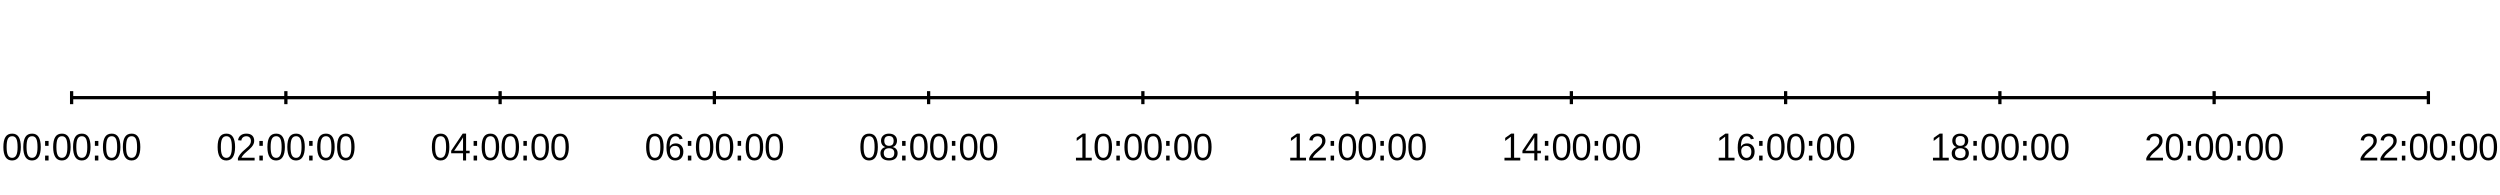 <?xml version="1.0" encoding="UTF-8" ?>
<!-- Generated by clip v0.8.0 (clip-lang.org) -->
<svg xmlns="http://www.w3.org/2000/svg" width="1024" height="80">
  <rect width="1024" height="80" fill="#ffffff" fill-opacity="1"/>
  <path d="M29.333 40 L994.667 40" fill="none" stroke="#000000" stroke-width="1.333"/>
  <path d="M29.333 42.667 L29.333 37.333" fill="none" stroke="#000000" stroke-width="1.333"/>
  <path d="M117.091 42.667 L117.091 37.333" fill="none" stroke="#000000" stroke-width="1.333"/>
  <path d="M204.848 42.667 L204.848 37.333" fill="none" stroke="#000000" stroke-width="1.333"/>
  <path d="M292.606 42.667 L292.606 37.333" fill="none" stroke="#000000" stroke-width="1.333"/>
  <path d="M380.364 42.667 L380.364 37.333" fill="none" stroke="#000000" stroke-width="1.333"/>
  <path d="M468.121 42.667 L468.121 37.333" fill="none" stroke="#000000" stroke-width="1.333"/>
  <path d="M555.879 42.667 L555.879 37.333" fill="none" stroke="#000000" stroke-width="1.333"/>
  <path d="M643.636 42.667 L643.636 37.333" fill="none" stroke="#000000" stroke-width="1.333"/>
  <path d="M731.394 42.667 L731.394 37.333" fill="none" stroke="#000000" stroke-width="1.333"/>
  <path d="M819.152 42.667 L819.152 37.333" fill="none" stroke="#000000" stroke-width="1.333"/>
  <path d="M906.909 42.667 L906.909 37.333" fill="none" stroke="#000000" stroke-width="1.333"/>
  <path d="M994.667 42.667 L994.667 37.333" fill="none" stroke="#000000" stroke-width="1.333"/>
  <path d="M8.536 60.233 Q8.536 62.905 7.630 64.319 Q6.724 65.733 4.943 65.733 Q3.161 65.733 2.271 64.327 Q1.380 62.921 1.380 60.233 Q1.380 57.483 2.247 56.108 Q3.115 54.733 4.990 54.733 Q6.802 54.733 7.669 56.124 Q8.536 57.515 8.536 60.233 Z M7.208 60.233 Q7.208 57.890 6.693 56.843 Q6.177 55.796 4.990 55.796 Q3.771 55.796 3.240 56.827 Q2.708 57.858 2.708 60.233 Q2.708 62.530 3.247 63.593 Q3.786 64.655 4.958 64.655 Q6.130 64.655 6.669 63.569 Q7.208 62.483 7.208 60.233 Z"/>
  <path d="M16.693 60.233 Q16.693 62.905 15.786 64.319 Q14.880 65.733 13.099 65.733 Q11.318 65.733 10.427 64.327 Q9.536 62.921 9.536 60.233 Q9.536 57.483 10.404 56.108 Q11.271 54.733 13.146 54.733 Q14.958 54.733 15.826 56.124 Q16.693 57.515 16.693 60.233 Z M15.365 60.233 Q15.365 57.890 14.849 56.843 Q14.333 55.796 13.146 55.796 Q11.927 55.796 11.396 56.827 Q10.865 57.858 10.865 60.233 Q10.865 62.530 11.404 63.593 Q11.943 64.655 13.115 64.655 Q14.286 64.655 14.826 63.569 Q15.365 62.483 15.365 60.233 Z"/>
  <path d="M18.474 59.733 L18.474 57.733 L19.896 57.733 L19.896 59.733 L18.474 59.733 Z M18.474 65.733 L18.474 63.733 L19.896 63.733 L19.896 65.733 L18.474 65.733 Z"/>
  <path d="M28.927 60.233 Q28.927 62.905 28.021 64.319 Q27.115 65.733 25.333 65.733 Q23.552 65.733 22.661 64.327 Q21.771 62.921 21.771 60.233 Q21.771 57.483 22.638 56.108 Q23.505 54.733 25.380 54.733 Q27.193 54.733 28.060 56.124 Q28.927 57.515 28.927 60.233 Z M27.599 60.233 Q27.599 57.890 27.083 56.843 Q26.568 55.796 25.380 55.796 Q24.161 55.796 23.630 56.827 Q23.099 57.858 23.099 60.233 Q23.099 62.530 23.638 63.593 Q24.177 64.655 25.349 64.655 Q26.521 64.655 27.060 63.569 Q27.599 62.483 27.599 60.233 Z"/>
  <path d="M37.083 60.233 Q37.083 62.905 36.177 64.319 Q35.271 65.733 33.490 65.733 Q31.708 65.733 30.818 64.327 Q29.927 62.921 29.927 60.233 Q29.927 57.483 30.794 56.108 Q31.661 54.733 33.536 54.733 Q35.349 54.733 36.216 56.124 Q37.083 57.515 37.083 60.233 Z M35.755 60.233 Q35.755 57.890 35.240 56.843 Q34.724 55.796 33.536 55.796 Q32.318 55.796 31.786 56.827 Q31.255 57.858 31.255 60.233 Q31.255 62.530 31.794 63.593 Q32.333 64.655 33.505 64.655 Q34.677 64.655 35.216 63.569 Q35.755 62.483 35.755 60.233 Z"/>
  <path d="M38.865 59.733 L38.865 57.733 L40.286 57.733 L40.286 59.733 L38.865 59.733 Z M38.865 65.733 L38.865 63.733 L40.286 63.733 L40.286 65.733 L38.865 65.733 Z"/>
  <path d="M49.318 60.233 Q49.318 62.905 48.411 64.319 Q47.505 65.733 45.724 65.733 Q43.943 65.733 43.052 64.327 Q42.161 62.921 42.161 60.233 Q42.161 57.483 43.029 56.108 Q43.896 54.733 45.771 54.733 Q47.583 54.733 48.451 56.124 Q49.318 57.515 49.318 60.233 Z M47.990 60.233 Q47.990 57.890 47.474 56.843 Q46.958 55.796 45.771 55.796 Q44.552 55.796 44.021 56.827 Q43.490 57.858 43.490 60.233 Q43.490 62.530 44.029 63.593 Q44.568 64.655 45.740 64.655 Q46.911 64.655 47.451 63.569 Q47.990 62.483 47.990 60.233 Z"/>
  <path d="M57.474 60.233 Q57.474 62.905 56.568 64.319 Q55.661 65.733 53.880 65.733 Q52.099 65.733 51.208 64.327 Q50.318 62.921 50.318 60.233 Q50.318 57.483 51.185 56.108 Q52.052 54.733 53.927 54.733 Q55.740 54.733 56.607 56.124 Q57.474 57.515 57.474 60.233 Z M56.146 60.233 Q56.146 57.890 55.630 56.843 Q55.115 55.796 53.927 55.796 Q52.708 55.796 52.177 56.827 Q51.646 57.858 51.646 60.233 Q51.646 62.530 52.185 63.593 Q52.724 64.655 53.896 64.655 Q55.068 64.655 55.607 63.569 Q56.146 62.483 56.146 60.233 Z"/>
  <path d="M96.294 60.233 Q96.294 62.905 95.388 64.319 Q94.482 65.733 92.700 65.733 Q90.919 65.733 90.028 64.327 Q89.138 62.921 89.138 60.233 Q89.138 57.483 90.005 56.108 Q90.872 54.733 92.747 54.733 Q94.560 54.733 95.427 56.124 Q96.294 57.515 96.294 60.233 Z M94.966 60.233 Q94.966 57.890 94.450 56.843 Q93.935 55.796 92.747 55.796 Q91.528 55.796 90.997 56.827 Q90.466 57.858 90.466 60.233 Q90.466 62.530 91.005 63.593 Q91.544 64.655 92.716 64.655 Q93.888 64.655 94.427 63.569 Q94.966 62.483 94.966 60.233 Z"/>
  <path d="M97.450 65.733 L97.450 64.796 Q97.825 63.890 98.364 63.202 Q98.903 62.515 99.497 61.952 Q100.091 61.390 100.677 60.913 Q101.263 60.436 101.732 59.960 Q102.200 59.483 102.489 58.952 Q102.778 58.421 102.778 57.765 Q102.778 56.843 102.278 56.327 Q101.778 55.811 100.888 55.811 Q100.044 55.811 99.497 56.272 Q98.950 56.733 98.857 57.561 L97.513 57.436 Q97.653 56.202 98.560 55.468 Q99.466 54.733 100.888 54.733 Q102.450 54.733 103.286 55.507 Q104.122 56.280 104.122 57.718 Q104.122 58.358 103.849 58.983 Q103.575 59.608 103.036 60.233 Q102.497 60.858 100.966 62.171 Q100.122 62.905 99.622 63.483 Q99.122 64.061 98.903 64.608 L104.294 64.608 L104.294 65.733 L97.450 65.733 Z"/>
  <path d="M106.232 59.733 L106.232 57.733 L107.653 57.733 L107.653 59.733 L106.232 59.733 Z M106.232 65.733 L106.232 63.733 L107.653 63.733 L107.653 65.733 L106.232 65.733 Z"/>
  <path d="M116.685 60.233 Q116.685 62.905 115.778 64.319 Q114.872 65.733 113.091 65.733 Q111.310 65.733 110.419 64.327 Q109.528 62.921 109.528 60.233 Q109.528 57.483 110.396 56.108 Q111.263 54.733 113.138 54.733 Q114.950 54.733 115.817 56.124 Q116.685 57.515 116.685 60.233 Z M115.357 60.233 Q115.357 57.890 114.841 56.843 Q114.325 55.796 113.138 55.796 Q111.919 55.796 111.388 56.827 Q110.857 57.858 110.857 60.233 Q110.857 62.530 111.396 63.593 Q111.935 64.655 113.107 64.655 Q114.278 64.655 114.817 63.569 Q115.357 62.483 115.357 60.233 Z"/>
  <path d="M124.841 60.233 Q124.841 62.905 123.935 64.319 Q123.028 65.733 121.247 65.733 Q119.466 65.733 118.575 64.327 Q117.685 62.921 117.685 60.233 Q117.685 57.483 118.552 56.108 Q119.419 54.733 121.294 54.733 Q123.107 54.733 123.974 56.124 Q124.841 57.515 124.841 60.233 Z M123.513 60.233 Q123.513 57.890 122.997 56.843 Q122.482 55.796 121.294 55.796 Q120.075 55.796 119.544 56.827 Q119.013 57.858 119.013 60.233 Q119.013 62.530 119.552 63.593 Q120.091 64.655 121.263 64.655 Q122.435 64.655 122.974 63.569 Q123.513 62.483 123.513 60.233 Z"/>
  <path d="M126.622 59.733 L126.622 57.733 L128.044 57.733 L128.044 59.733 L126.622 59.733 Z M126.622 65.733 L126.622 63.733 L128.044 63.733 L128.044 65.733 L126.622 65.733 Z"/>
  <path d="M137.075 60.233 Q137.075 62.905 136.169 64.319 Q135.263 65.733 133.482 65.733 Q131.700 65.733 130.810 64.327 Q129.919 62.921 129.919 60.233 Q129.919 57.483 130.786 56.108 Q131.653 54.733 133.528 54.733 Q135.341 54.733 136.208 56.124 Q137.075 57.515 137.075 60.233 Z M135.747 60.233 Q135.747 57.890 135.232 56.843 Q134.716 55.796 133.528 55.796 Q132.310 55.796 131.778 56.827 Q131.247 57.858 131.247 60.233 Q131.247 62.530 131.786 63.593 Q132.325 64.655 133.497 64.655 Q134.669 64.655 135.208 63.569 Q135.747 62.483 135.747 60.233 Z"/>
  <path d="M145.232 60.233 Q145.232 62.905 144.325 64.319 Q143.419 65.733 141.638 65.733 Q139.857 65.733 138.966 64.327 Q138.075 62.921 138.075 60.233 Q138.075 57.483 138.942 56.108 Q139.810 54.733 141.685 54.733 Q143.497 54.733 144.364 56.124 Q145.232 57.515 145.232 60.233 Z M143.903 60.233 Q143.903 57.890 143.388 56.843 Q142.872 55.796 141.685 55.796 Q140.466 55.796 139.935 56.827 Q139.403 57.858 139.403 60.233 Q139.403 62.530 139.942 63.593 Q140.482 64.655 141.653 64.655 Q142.825 64.655 143.364 63.569 Q143.903 62.483 143.903 60.233 Z"/>
  <path d="M184.052 60.233 Q184.052 62.905 183.145 64.319 Q182.239 65.733 180.458 65.733 Q178.677 65.733 177.786 64.327 Q176.895 62.921 176.895 60.233 Q176.895 57.483 177.763 56.108 Q178.630 54.733 180.505 54.733 Q182.317 54.733 183.184 56.124 Q184.052 57.515 184.052 60.233 Z M182.723 60.233 Q182.723 57.890 182.208 56.843 Q181.692 55.796 180.505 55.796 Q179.286 55.796 178.755 56.827 Q178.223 57.858 178.223 60.233 Q178.223 62.530 178.763 63.593 Q179.302 64.655 180.473 64.655 Q181.645 64.655 182.184 63.569 Q182.723 62.483 182.723 60.233 Z"/>
  <path d="M190.911 62.780 L190.911 65.733 L189.661 65.733 L189.661 62.780 L184.802 62.780 L184.802 61.749 L189.520 54.733 L190.911 54.733 L190.911 61.733 L192.364 61.733 L192.364 62.780 L190.911 62.780 Z M189.661 56.218 Q189.645 56.265 189.458 56.608 Q189.270 56.952 189.177 57.093 L186.536 61.030 L186.130 61.593 L186.020 61.733 L189.661 61.733 L189.661 56.218 Z"/>
  <path d="M193.989 59.733 L193.989 57.733 L195.411 57.733 L195.411 59.733 L193.989 59.733 Z M193.989 65.733 L193.989 63.733 L195.411 63.733 L195.411 65.733 L193.989 65.733 Z"/>
  <path d="M204.442 60.233 Q204.442 62.905 203.536 64.319 Q202.630 65.733 200.848 65.733 Q199.067 65.733 198.177 64.327 Q197.286 62.921 197.286 60.233 Q197.286 57.483 198.153 56.108 Q199.020 54.733 200.895 54.733 Q202.708 54.733 203.575 56.124 Q204.442 57.515 204.442 60.233 Z M203.114 60.233 Q203.114 57.890 202.598 56.843 Q202.083 55.796 200.895 55.796 Q199.677 55.796 199.145 56.827 Q198.614 57.858 198.614 60.233 Q198.614 62.530 199.153 63.593 Q199.692 64.655 200.864 64.655 Q202.036 64.655 202.575 63.569 Q203.114 62.483 203.114 60.233 Z"/>
  <path d="M212.598 60.233 Q212.598 62.905 211.692 64.319 Q210.786 65.733 209.005 65.733 Q207.223 65.733 206.333 64.327 Q205.442 62.921 205.442 60.233 Q205.442 57.483 206.309 56.108 Q207.177 54.733 209.052 54.733 Q210.864 54.733 211.731 56.124 Q212.598 57.515 212.598 60.233 Z M211.270 60.233 Q211.270 57.890 210.755 56.843 Q210.239 55.796 209.052 55.796 Q207.833 55.796 207.302 56.827 Q206.770 57.858 206.770 60.233 Q206.770 62.530 207.309 63.593 Q207.848 64.655 209.020 64.655 Q210.192 64.655 210.731 63.569 Q211.270 62.483 211.270 60.233 Z"/>
  <path d="M214.380 59.733 L214.380 57.733 L215.802 57.733 L215.802 59.733 L214.380 59.733 Z M214.380 65.733 L214.380 63.733 L215.802 63.733 L215.802 65.733 L214.380 65.733 Z"/>
  <path d="M224.833 60.233 Q224.833 62.905 223.927 64.319 Q223.020 65.733 221.239 65.733 Q219.458 65.733 218.567 64.327 Q217.677 62.921 217.677 60.233 Q217.677 57.483 218.544 56.108 Q219.411 54.733 221.286 54.733 Q223.098 54.733 223.966 56.124 Q224.833 57.515 224.833 60.233 Z M223.505 60.233 Q223.505 57.890 222.989 56.843 Q222.473 55.796 221.286 55.796 Q220.067 55.796 219.536 56.827 Q219.005 57.858 219.005 60.233 Q219.005 62.530 219.544 63.593 Q220.083 64.655 221.255 64.655 Q222.427 64.655 222.966 63.569 Q223.505 62.483 223.505 60.233 Z"/>
  <path d="M232.989 60.233 Q232.989 62.905 232.083 64.319 Q231.177 65.733 229.395 65.733 Q227.614 65.733 226.723 64.327 Q225.833 62.921 225.833 60.233 Q225.833 57.483 226.700 56.108 Q227.567 54.733 229.442 54.733 Q231.255 54.733 232.122 56.124 Q232.989 57.515 232.989 60.233 Z M231.661 60.233 Q231.661 57.890 231.145 56.843 Q230.630 55.796 229.442 55.796 Q228.223 55.796 227.692 56.827 Q227.161 57.858 227.161 60.233 Q227.161 62.530 227.700 63.593 Q228.239 64.655 229.411 64.655 Q230.583 64.655 231.122 63.569 Q231.661 62.483 231.661 60.233 Z"/>
  <path d="M271.809 60.233 Q271.809 62.905 270.903 64.319 Q269.997 65.733 268.215 65.733 Q266.434 65.733 265.544 64.327 Q264.653 62.921 264.653 60.233 Q264.653 57.483 265.520 56.108 Q266.387 54.733 268.262 54.733 Q270.075 54.733 270.942 56.124 Q271.809 57.515 271.809 60.233 Z M270.481 60.233 Q270.481 57.890 269.965 56.843 Q269.450 55.796 268.262 55.796 Q267.044 55.796 266.512 56.827 Q265.981 57.858 265.981 60.233 Q265.981 62.530 266.520 63.593 Q267.059 64.655 268.231 64.655 Q269.403 64.655 269.942 63.569 Q270.481 62.483 270.481 60.233 Z"/>
  <path d="M279.903 62.124 Q279.903 63.796 279.020 64.765 Q278.137 65.733 276.575 65.733 Q274.825 65.733 273.903 64.390 Q272.981 63.046 272.981 60.483 Q272.981 57.702 273.942 56.218 Q274.903 54.733 276.669 54.733 Q278.997 54.733 279.606 56.827 L278.356 57.061 Q277.965 55.796 276.653 55.796 Q275.528 55.796 274.911 56.897 Q274.294 57.999 274.294 60.093 Q274.653 59.421 275.301 59.077 Q275.950 58.733 276.794 58.733 Q278.231 58.733 279.067 59.647 Q279.903 60.561 279.903 62.124 Z M278.559 62.171 Q278.559 61.015 278.012 60.382 Q277.465 59.749 276.481 59.749 Q275.559 59.749 274.989 60.311 Q274.419 60.874 274.419 61.843 Q274.419 63.093 275.012 63.882 Q275.606 64.671 276.528 64.671 Q277.481 64.671 278.020 64.007 Q278.559 63.343 278.559 62.171 Z"/>
  <path d="M281.747 59.733 L281.747 57.733 L283.169 57.733 L283.169 59.733 L281.747 59.733 Z M281.747 65.733 L281.747 63.733 L283.169 63.733 L283.169 65.733 L281.747 65.733 Z"/>
  <path d="M292.200 60.233 Q292.200 62.905 291.294 64.319 Q290.387 65.733 288.606 65.733 Q286.825 65.733 285.934 64.327 Q285.044 62.921 285.044 60.233 Q285.044 57.483 285.911 56.108 Q286.778 54.733 288.653 54.733 Q290.465 54.733 291.333 56.124 Q292.200 57.515 292.200 60.233 Z M290.872 60.233 Q290.872 57.890 290.356 56.843 Q289.840 55.796 288.653 55.796 Q287.434 55.796 286.903 56.827 Q286.372 57.858 286.372 60.233 Q286.372 62.530 286.911 63.593 Q287.450 64.655 288.622 64.655 Q289.794 64.655 290.333 63.569 Q290.872 62.483 290.872 60.233 Z"/>
  <path d="M300.356 60.233 Q300.356 62.905 299.450 64.319 Q298.544 65.733 296.762 65.733 Q294.981 65.733 294.090 64.327 Q293.200 62.921 293.200 60.233 Q293.200 57.483 294.067 56.108 Q294.934 54.733 296.809 54.733 Q298.622 54.733 299.489 56.124 Q300.356 57.515 300.356 60.233 Z M299.028 60.233 Q299.028 57.890 298.512 56.843 Q297.997 55.796 296.809 55.796 Q295.590 55.796 295.059 56.827 Q294.528 57.858 294.528 60.233 Q294.528 62.530 295.067 63.593 Q295.606 64.655 296.778 64.655 Q297.950 64.655 298.489 63.569 Q299.028 62.483 299.028 60.233 Z"/>
  <path d="M302.137 59.733 L302.137 57.733 L303.559 57.733 L303.559 59.733 L302.137 59.733 Z M302.137 65.733 L302.137 63.733 L303.559 63.733 L303.559 65.733 L302.137 65.733 Z"/>
  <path d="M312.590 60.233 Q312.590 62.905 311.684 64.319 Q310.778 65.733 308.997 65.733 Q307.215 65.733 306.325 64.327 Q305.434 62.921 305.434 60.233 Q305.434 57.483 306.301 56.108 Q307.169 54.733 309.044 54.733 Q310.856 54.733 311.723 56.124 Q312.590 57.515 312.590 60.233 Z M311.262 60.233 Q311.262 57.890 310.747 56.843 Q310.231 55.796 309.044 55.796 Q307.825 55.796 307.294 56.827 Q306.762 57.858 306.762 60.233 Q306.762 62.530 307.301 63.593 Q307.840 64.655 309.012 64.655 Q310.184 64.655 310.723 63.569 Q311.262 62.483 311.262 60.233 Z"/>
  <path d="M320.747 60.233 Q320.747 62.905 319.840 64.319 Q318.934 65.733 317.153 65.733 Q315.372 65.733 314.481 64.327 Q313.590 62.921 313.590 60.233 Q313.590 57.483 314.458 56.108 Q315.325 54.733 317.200 54.733 Q319.012 54.733 319.879 56.124 Q320.747 57.515 320.747 60.233 Z M319.419 60.233 Q319.419 57.890 318.903 56.843 Q318.387 55.796 317.200 55.796 Q315.981 55.796 315.450 56.827 Q314.919 57.858 314.919 60.233 Q314.919 62.530 315.458 63.593 Q315.997 64.655 317.169 64.655 Q318.340 64.655 318.879 63.569 Q319.419 62.483 319.419 60.233 Z"/>
  <path d="M359.567 60.233 Q359.567 62.905 358.661 64.319 Q357.754 65.733 355.973 65.733 Q354.192 65.733 353.301 64.327 Q352.411 62.921 352.411 60.233 Q352.411 57.483 353.278 56.108 Q354.145 54.733 356.020 54.733 Q357.832 54.733 358.700 56.124 Q359.567 57.515 359.567 60.233 Z M358.239 60.233 Q358.239 57.890 357.723 56.843 Q357.207 55.796 356.020 55.796 Q354.801 55.796 354.270 56.827 Q353.739 57.858 353.739 60.233 Q353.739 62.530 354.278 63.593 Q354.817 64.655 355.989 64.655 Q357.161 64.655 357.700 63.569 Q358.239 62.483 358.239 60.233 Z"/>
  <path d="M367.661 62.749 Q367.661 64.155 366.754 64.944 Q365.848 65.733 364.145 65.733 Q362.489 65.733 361.559 64.960 Q360.629 64.186 360.629 62.765 Q360.629 61.765 361.207 61.085 Q361.786 60.405 362.676 60.265 L362.676 60.233 Q361.832 60.015 361.348 59.296 Q360.864 58.577 360.864 57.608 Q360.864 56.327 361.746 55.530 Q362.629 54.733 364.114 54.733 Q365.645 54.733 366.528 55.515 Q367.411 56.296 367.411 57.624 Q367.411 58.593 366.918 59.311 Q366.426 60.030 365.582 60.218 L365.582 60.249 Q366.567 60.405 367.114 61.077 Q367.661 61.749 367.661 62.749 Z M366.036 57.686 Q366.036 55.718 364.114 55.718 Q363.176 55.718 362.692 56.210 Q362.207 56.702 362.207 57.686 Q362.207 58.686 362.707 59.210 Q363.207 59.733 364.129 59.733 Q365.067 59.733 365.551 59.249 Q366.036 58.765 366.036 57.686 Z M366.301 62.624 Q366.301 61.671 365.731 61.194 Q365.161 60.718 364.129 60.718 Q363.114 60.718 362.551 61.233 Q361.989 61.749 361.989 62.655 Q361.989 64.749 364.161 64.749 Q365.239 64.749 365.770 64.241 Q366.301 63.733 366.301 62.624 Z"/>
  <path d="M369.504 59.733 L369.504 57.733 L370.926 57.733 L370.926 59.733 L369.504 59.733 Z M369.504 65.733 L369.504 63.733 L370.926 63.733 L370.926 65.733 L369.504 65.733 Z"/>
  <path d="M379.957 60.233 Q379.957 62.905 379.051 64.319 Q378.145 65.733 376.364 65.733 Q374.582 65.733 373.692 64.327 Q372.801 62.921 372.801 60.233 Q372.801 57.483 373.668 56.108 Q374.536 54.733 376.411 54.733 Q378.223 54.733 379.090 56.124 Q379.957 57.515 379.957 60.233 Z M378.629 60.233 Q378.629 57.890 378.114 56.843 Q377.598 55.796 376.411 55.796 Q375.192 55.796 374.661 56.827 Q374.129 57.858 374.129 60.233 Q374.129 62.530 374.668 63.593 Q375.207 64.655 376.379 64.655 Q377.551 64.655 378.090 63.569 Q378.629 62.483 378.629 60.233 Z"/>
  <path d="M388.114 60.233 Q388.114 62.905 387.207 64.319 Q386.301 65.733 384.520 65.733 Q382.739 65.733 381.848 64.327 Q380.957 62.921 380.957 60.233 Q380.957 57.483 381.825 56.108 Q382.692 54.733 384.567 54.733 Q386.379 54.733 387.246 56.124 Q388.114 57.515 388.114 60.233 Z M386.786 60.233 Q386.786 57.890 386.270 56.843 Q385.754 55.796 384.567 55.796 Q383.348 55.796 382.817 56.827 Q382.286 57.858 382.286 60.233 Q382.286 62.530 382.825 63.593 Q383.364 64.655 384.536 64.655 Q385.707 64.655 386.246 63.569 Q386.786 62.483 386.786 60.233 Z"/>
  <path d="M389.895 59.733 L389.895 57.733 L391.317 57.733 L391.317 59.733 L389.895 59.733 Z M389.895 65.733 L389.895 63.733 L391.317 63.733 L391.317 65.733 L389.895 65.733 Z"/>
  <path d="M400.348 60.233 Q400.348 62.905 399.442 64.319 Q398.536 65.733 396.754 65.733 Q394.973 65.733 394.082 64.327 Q393.192 62.921 393.192 60.233 Q393.192 57.483 394.059 56.108 Q394.926 54.733 396.801 54.733 Q398.614 54.733 399.481 56.124 Q400.348 57.515 400.348 60.233 Z M399.020 60.233 Q399.020 57.890 398.504 56.843 Q397.989 55.796 396.801 55.796 Q395.582 55.796 395.051 56.827 Q394.520 57.858 394.520 60.233 Q394.520 62.530 395.059 63.593 Q395.598 64.655 396.770 64.655 Q397.942 64.655 398.481 63.569 Q399.020 62.483 399.020 60.233 Z"/>
  <path d="M408.504 60.233 Q408.504 62.905 407.598 64.319 Q406.692 65.733 404.911 65.733 Q403.129 65.733 402.239 64.327 Q401.348 62.921 401.348 60.233 Q401.348 57.483 402.215 56.108 Q403.082 54.733 404.957 54.733 Q406.770 54.733 407.637 56.124 Q408.504 57.515 408.504 60.233 Z M407.176 60.233 Q407.176 57.890 406.661 56.843 Q406.145 55.796 404.957 55.796 Q403.739 55.796 403.207 56.827 Q402.676 57.858 402.676 60.233 Q402.676 62.530 403.215 63.593 Q403.754 64.655 404.926 64.655 Q406.098 64.655 406.637 63.569 Q407.176 62.483 407.176 60.233 Z"/>
  <path d="M440.715 65.733 L440.715 64.608 L443.340 64.608 L443.340 55.983 L441.012 57.733 L441.012 56.483 L443.449 54.733 L444.668 54.733 L444.668 64.608 L447.184 64.608 L447.184 65.733 L440.715 65.733 Z"/>
  <path d="M455.481 60.233 Q455.481 62.905 454.574 64.319 Q453.668 65.733 451.887 65.733 Q450.106 65.733 449.215 64.327 Q448.324 62.921 448.324 60.233 Q448.324 57.483 449.192 56.108 Q450.059 54.733 451.934 54.733 Q453.746 54.733 454.613 56.124 Q455.481 57.515 455.481 60.233 Z M454.152 60.233 Q454.152 57.890 453.637 56.843 Q453.121 55.796 451.934 55.796 Q450.715 55.796 450.184 56.827 Q449.652 57.858 449.652 60.233 Q449.652 62.530 450.192 63.593 Q450.731 64.655 451.902 64.655 Q453.074 64.655 453.613 63.569 Q454.152 62.483 454.152 60.233 Z"/>
  <path d="M457.262 59.733 L457.262 57.733 L458.684 57.733 L458.684 59.733 L457.262 59.733 Z M457.262 65.733 L457.262 63.733 L458.684 63.733 L458.684 65.733 L457.262 65.733 Z"/>
  <path d="M467.715 60.233 Q467.715 62.905 466.809 64.319 Q465.902 65.733 464.121 65.733 Q462.340 65.733 461.449 64.327 Q460.559 62.921 460.559 60.233 Q460.559 57.483 461.426 56.108 Q462.293 54.733 464.168 54.733 Q465.981 54.733 466.848 56.124 Q467.715 57.515 467.715 60.233 Z M466.387 60.233 Q466.387 57.890 465.871 56.843 Q465.356 55.796 464.168 55.796 Q462.949 55.796 462.418 56.827 Q461.887 57.858 461.887 60.233 Q461.887 62.530 462.426 63.593 Q462.965 64.655 464.137 64.655 Q465.309 64.655 465.848 63.569 Q466.387 62.483 466.387 60.233 Z"/>
  <path d="M475.871 60.233 Q475.871 62.905 474.965 64.319 Q474.059 65.733 472.277 65.733 Q470.496 65.733 469.606 64.327 Q468.715 62.921 468.715 60.233 Q468.715 57.483 469.582 56.108 Q470.449 54.733 472.324 54.733 Q474.137 54.733 475.004 56.124 Q475.871 57.515 475.871 60.233 Z M474.543 60.233 Q474.543 57.890 474.027 56.843 Q473.512 55.796 472.324 55.796 Q471.106 55.796 470.574 56.827 Q470.043 57.858 470.043 60.233 Q470.043 62.530 470.582 63.593 Q471.121 64.655 472.293 64.655 Q473.465 64.655 474.004 63.569 Q474.543 62.483 474.543 60.233 Z"/>
  <path d="M477.652 59.733 L477.652 57.733 L479.074 57.733 L479.074 59.733 L477.652 59.733 Z M477.652 65.733 L477.652 63.733 L479.074 63.733 L479.074 65.733 L477.652 65.733 Z"/>
  <path d="M488.106 60.233 Q488.106 62.905 487.199 64.319 Q486.293 65.733 484.512 65.733 Q482.731 65.733 481.840 64.327 Q480.949 62.921 480.949 60.233 Q480.949 57.483 481.817 56.108 Q482.684 54.733 484.559 54.733 Q486.371 54.733 487.238 56.124 Q488.106 57.515 488.106 60.233 Z M486.777 60.233 Q486.777 57.890 486.262 56.843 Q485.746 55.796 484.559 55.796 Q483.340 55.796 482.809 56.827 Q482.277 57.858 482.277 60.233 Q482.277 62.530 482.817 63.593 Q483.356 64.655 484.527 64.655 Q485.699 64.655 486.238 63.569 Q486.777 62.483 486.777 60.233 Z"/>
  <path d="M496.262 60.233 Q496.262 62.905 495.356 64.319 Q494.449 65.733 492.668 65.733 Q490.887 65.733 489.996 64.327 Q489.106 62.921 489.106 60.233 Q489.106 57.483 489.973 56.108 Q490.840 54.733 492.715 54.733 Q494.527 54.733 495.395 56.124 Q496.262 57.515 496.262 60.233 Z M494.934 60.233 Q494.934 57.890 494.418 56.843 Q493.902 55.796 492.715 55.796 Q491.496 55.796 490.965 56.827 Q490.434 57.858 490.434 60.233 Q490.434 62.530 490.973 63.593 Q491.512 64.655 492.684 64.655 Q493.856 64.655 494.395 63.569 Q494.934 62.483 494.934 60.233 Z"/>
  <path d="M528.473 65.733 L528.473 64.608 L531.098 64.608 L531.098 55.983 L528.769 57.733 L528.769 56.483 L531.207 54.733 L532.426 54.733 L532.426 64.608 L534.941 64.608 L534.941 65.733 L528.473 65.733 Z"/>
  <path d="M536.238 65.733 L536.238 64.796 Q536.613 63.890 537.152 63.202 Q537.691 62.515 538.285 61.952 Q538.879 61.390 539.465 60.913 Q540.051 60.436 540.519 59.960 Q540.988 59.483 541.277 58.952 Q541.566 58.421 541.566 57.765 Q541.566 56.843 541.066 56.327 Q540.566 55.811 539.676 55.811 Q538.832 55.811 538.285 56.272 Q537.738 56.733 537.644 57.561 L536.301 57.436 Q536.441 56.202 537.348 55.468 Q538.254 54.733 539.676 54.733 Q541.238 54.733 542.074 55.507 Q542.910 56.280 542.910 57.718 Q542.910 58.358 542.637 58.983 Q542.363 59.608 541.824 60.233 Q541.285 60.858 539.754 62.171 Q538.910 62.905 538.410 63.483 Q537.910 64.061 537.691 64.608 L543.082 64.608 L543.082 65.733 L536.238 65.733 Z"/>
  <path d="M545.019 59.733 L545.019 57.733 L546.441 57.733 L546.441 59.733 L545.019 59.733 Z M545.019 65.733 L545.019 63.733 L546.441 63.733 L546.441 65.733 L545.019 65.733 Z"/>
  <path d="M555.473 60.233 Q555.473 62.905 554.566 64.319 Q553.660 65.733 551.879 65.733 Q550.098 65.733 549.207 64.327 Q548.316 62.921 548.316 60.233 Q548.316 57.483 549.183 56.108 Q550.051 54.733 551.926 54.733 Q553.738 54.733 554.605 56.124 Q555.473 57.515 555.473 60.233 Z M554.144 60.233 Q554.144 57.890 553.629 56.843 Q553.113 55.796 551.926 55.796 Q550.707 55.796 550.176 56.827 Q549.644 57.858 549.644 60.233 Q549.644 62.530 550.183 63.593 Q550.723 64.655 551.894 64.655 Q553.066 64.655 553.605 63.569 Q554.144 62.483 554.144 60.233 Z"/>
  <path d="M563.629 60.233 Q563.629 62.905 562.723 64.319 Q561.816 65.733 560.035 65.733 Q558.254 65.733 557.363 64.327 Q556.473 62.921 556.473 60.233 Q556.473 57.483 557.340 56.108 Q558.207 54.733 560.082 54.733 Q561.894 54.733 562.762 56.124 Q563.629 57.515 563.629 60.233 Z M562.301 60.233 Q562.301 57.890 561.785 56.843 Q561.269 55.796 560.082 55.796 Q558.863 55.796 558.332 56.827 Q557.801 57.858 557.801 60.233 Q557.801 62.530 558.340 63.593 Q558.879 64.655 560.051 64.655 Q561.223 64.655 561.762 63.569 Q562.301 62.483 562.301 60.233 Z"/>
  <path d="M565.410 59.733 L565.410 57.733 L566.832 57.733 L566.832 59.733 L565.410 59.733 Z M565.410 65.733 L565.410 63.733 L566.832 63.733 L566.832 65.733 L565.410 65.733 Z"/>
  <path d="M575.863 60.233 Q575.863 62.905 574.957 64.319 Q574.051 65.733 572.269 65.733 Q570.488 65.733 569.598 64.327 Q568.707 62.921 568.707 60.233 Q568.707 57.483 569.574 56.108 Q570.441 54.733 572.316 54.733 Q574.129 54.733 574.996 56.124 Q575.863 57.515 575.863 60.233 Z M574.535 60.233 Q574.535 57.890 574.019 56.843 Q573.504 55.796 572.316 55.796 Q571.098 55.796 570.566 56.827 Q570.035 57.858 570.035 60.233 Q570.035 62.530 570.574 63.593 Q571.113 64.655 572.285 64.655 Q573.457 64.655 573.996 63.569 Q574.535 62.483 574.535 60.233 Z"/>
  <path d="M584.019 60.233 Q584.019 62.905 583.113 64.319 Q582.207 65.733 580.426 65.733 Q578.644 65.733 577.754 64.327 Q576.863 62.921 576.863 60.233 Q576.863 57.483 577.730 56.108 Q578.598 54.733 580.473 54.733 Q582.285 54.733 583.152 56.124 Q584.019 57.515 584.019 60.233 Z M582.691 60.233 Q582.691 57.890 582.176 56.843 Q581.660 55.796 580.473 55.796 Q579.254 55.796 578.723 56.827 Q578.191 57.858 578.191 60.233 Q578.191 62.530 578.730 63.593 Q579.269 64.655 580.441 64.655 Q581.613 64.655 582.152 63.569 Q582.691 62.483 582.691 60.233 Z"/>
  <path d="M616.230 65.733 L616.230 64.608 L618.855 64.608 L618.855 55.983 L616.527 57.733 L616.527 56.483 L618.964 54.733 L620.183 54.733 L620.183 64.608 L622.699 64.608 L622.699 65.733 L616.230 65.733 Z"/>
  <path d="M629.699 62.780 L629.699 65.733 L628.449 65.733 L628.449 62.780 L623.589 62.780 L623.589 61.749 L628.308 54.733 L629.699 54.733 L629.699 61.733 L631.152 61.733 L631.152 62.780 L629.699 62.780 Z M628.449 56.218 Q628.433 56.265 628.246 56.608 Q628.058 56.952 627.964 57.093 L625.324 61.030 L624.918 61.593 L624.808 61.733 L628.449 61.733 L628.449 56.218 Z"/>
  <path d="M632.777 59.733 L632.777 57.733 L634.199 57.733 L634.199 59.733 L632.777 59.733 Z M632.777 65.733 L632.777 63.733 L634.199 63.733 L634.199 65.733 L632.777 65.733 Z"/>
  <path d="M643.230 60.233 Q643.230 62.905 642.324 64.319 Q641.418 65.733 639.636 65.733 Q637.855 65.733 636.964 64.327 Q636.074 62.921 636.074 60.233 Q636.074 57.483 636.941 56.108 Q637.808 54.733 639.683 54.733 Q641.496 54.733 642.363 56.124 Q643.230 57.515 643.230 60.233 Z M641.902 60.233 Q641.902 57.890 641.386 56.843 Q640.871 55.796 639.683 55.796 Q638.464 55.796 637.933 56.827 Q637.402 57.858 637.402 60.233 Q637.402 62.530 637.941 63.593 Q638.480 64.655 639.652 64.655 Q640.824 64.655 641.363 63.569 Q641.902 62.483 641.902 60.233 Z"/>
  <path d="M651.386 60.233 Q651.386 62.905 650.480 64.319 Q649.574 65.733 647.793 65.733 Q646.011 65.733 645.121 64.327 Q644.230 62.921 644.230 60.233 Q644.230 57.483 645.097 56.108 Q645.964 54.733 647.839 54.733 Q649.652 54.733 650.519 56.124 Q651.386 57.515 651.386 60.233 Z M650.058 60.233 Q650.058 57.890 649.543 56.843 Q649.027 55.796 647.839 55.796 Q646.621 55.796 646.089 56.827 Q645.558 57.858 645.558 60.233 Q645.558 62.530 646.097 63.593 Q646.636 64.655 647.808 64.655 Q648.980 64.655 649.519 63.569 Q650.058 62.483 650.058 60.233 Z"/>
  <path d="M653.168 59.733 L653.168 57.733 L654.589 57.733 L654.589 59.733 L653.168 59.733 Z M653.168 65.733 L653.168 63.733 L654.589 63.733 L654.589 65.733 L653.168 65.733 Z"/>
  <path d="M663.621 60.233 Q663.621 62.905 662.714 64.319 Q661.808 65.733 660.027 65.733 Q658.246 65.733 657.355 64.327 Q656.464 62.921 656.464 60.233 Q656.464 57.483 657.332 56.108 Q658.199 54.733 660.074 54.733 Q661.886 54.733 662.754 56.124 Q663.621 57.515 663.621 60.233 Z M662.293 60.233 Q662.293 57.890 661.777 56.843 Q661.261 55.796 660.074 55.796 Q658.855 55.796 658.324 56.827 Q657.793 57.858 657.793 60.233 Q657.793 62.530 658.332 63.593 Q658.871 64.655 660.043 64.655 Q661.214 64.655 661.754 63.569 Q662.293 62.483 662.293 60.233 Z"/>
  <path d="M671.777 60.233 Q671.777 62.905 670.871 64.319 Q669.964 65.733 668.183 65.733 Q666.402 65.733 665.511 64.327 Q664.621 62.921 664.621 60.233 Q664.621 57.483 665.488 56.108 Q666.355 54.733 668.230 54.733 Q670.043 54.733 670.910 56.124 Q671.777 57.515 671.777 60.233 Z M670.449 60.233 Q670.449 57.890 669.933 56.843 Q669.418 55.796 668.230 55.796 Q667.011 55.796 666.480 56.827 Q665.949 57.858 665.949 60.233 Q665.949 62.530 666.488 63.593 Q667.027 64.655 668.199 64.655 Q669.371 64.655 669.910 63.569 Q670.449 62.483 670.449 60.233 Z"/>
  <path d="M703.988 65.733 L703.988 64.608 L706.613 64.608 L706.613 55.983 L704.285 57.733 L704.285 56.483 L706.722 54.733 L707.941 54.733 L707.941 64.608 L710.456 64.608 L710.456 65.733 L703.988 65.733 Z"/>
  <path d="M718.691 62.124 Q718.691 63.796 717.808 64.765 Q716.925 65.733 715.363 65.733 Q713.613 65.733 712.691 64.390 Q711.769 63.046 711.769 60.483 Q711.769 57.702 712.730 56.218 Q713.691 54.733 715.456 54.733 Q717.785 54.733 718.394 56.827 L717.144 57.061 Q716.753 55.796 715.441 55.796 Q714.316 55.796 713.699 56.897 Q713.081 57.999 713.081 60.093 Q713.441 59.421 714.089 59.077 Q714.738 58.733 715.581 58.733 Q717.019 58.733 717.855 59.647 Q718.691 60.561 718.691 62.124 Z M717.347 62.171 Q717.347 61.015 716.800 60.382 Q716.253 59.749 715.269 59.749 Q714.347 59.749 713.777 60.311 Q713.206 60.874 713.206 61.843 Q713.206 63.093 713.800 63.882 Q714.394 64.671 715.316 64.671 Q716.269 64.671 716.808 64.007 Q717.347 63.343 717.347 62.171 Z"/>
  <path d="M720.535 59.733 L720.535 57.733 L721.956 57.733 L721.956 59.733 L720.535 59.733 Z M720.535 65.733 L720.535 63.733 L721.956 63.733 L721.956 65.733 L720.535 65.733 Z"/>
  <path d="M730.988 60.233 Q730.988 62.905 730.081 64.319 Q729.175 65.733 727.394 65.733 Q725.613 65.733 724.722 64.327 Q723.831 62.921 723.831 60.233 Q723.831 57.483 724.699 56.108 Q725.566 54.733 727.441 54.733 Q729.253 54.733 730.121 56.124 Q730.988 57.515 730.988 60.233 Z M729.660 60.233 Q729.660 57.890 729.144 56.843 Q728.628 55.796 727.441 55.796 Q726.222 55.796 725.691 56.827 Q725.160 57.858 725.160 60.233 Q725.160 62.530 725.699 63.593 Q726.238 64.655 727.410 64.655 Q728.581 64.655 729.121 63.569 Q729.660 62.483 729.660 60.233 Z"/>
  <path d="M739.144 60.233 Q739.144 62.905 738.238 64.319 Q737.331 65.733 735.550 65.733 Q733.769 65.733 732.878 64.327 Q731.988 62.921 731.988 60.233 Q731.988 57.483 732.855 56.108 Q733.722 54.733 735.597 54.733 Q737.410 54.733 738.277 56.124 Q739.144 57.515 739.144 60.233 Z M737.816 60.233 Q737.816 57.890 737.300 56.843 Q736.785 55.796 735.597 55.796 Q734.378 55.796 733.847 56.827 Q733.316 57.858 733.316 60.233 Q733.316 62.530 733.855 63.593 Q734.394 64.655 735.566 64.655 Q736.738 64.655 737.277 63.569 Q737.816 62.483 737.816 60.233 Z"/>
  <path d="M740.925 59.733 L740.925 57.733 L742.347 57.733 L742.347 59.733 L740.925 59.733 Z M740.925 65.733 L740.925 63.733 L742.347 63.733 L742.347 65.733 L740.925 65.733 Z"/>
  <path d="M751.378 60.233 Q751.378 62.905 750.472 64.319 Q749.566 65.733 747.785 65.733 Q746.003 65.733 745.113 64.327 Q744.222 62.921 744.222 60.233 Q744.222 57.483 745.089 56.108 Q745.956 54.733 747.831 54.733 Q749.644 54.733 750.511 56.124 Q751.378 57.515 751.378 60.233 Z M750.050 60.233 Q750.050 57.890 749.535 56.843 Q749.019 55.796 747.831 55.796 Q746.613 55.796 746.081 56.827 Q745.550 57.858 745.550 60.233 Q745.550 62.530 746.089 63.593 Q746.628 64.655 747.800 64.655 Q748.972 64.655 749.511 63.569 Q750.050 62.483 750.050 60.233 Z"/>
  <path d="M759.535 60.233 Q759.535 62.905 758.628 64.319 Q757.722 65.733 755.941 65.733 Q754.160 65.733 753.269 64.327 Q752.378 62.921 752.378 60.233 Q752.378 57.483 753.246 56.108 Q754.113 54.733 755.988 54.733 Q757.800 54.733 758.667 56.124 Q759.535 57.515 759.535 60.233 Z M758.206 60.233 Q758.206 57.890 757.691 56.843 Q757.175 55.796 755.988 55.796 Q754.769 55.796 754.238 56.827 Q753.706 57.858 753.706 60.233 Q753.706 62.530 754.246 63.593 Q754.785 64.655 755.956 64.655 Q757.128 64.655 757.667 63.569 Q758.206 62.483 758.206 60.233 Z"/>
  <path d="M791.745 65.733 L791.745 64.608 L794.370 64.608 L794.370 55.983 L792.042 57.733 L792.042 56.483 L794.480 54.733 L795.698 54.733 L795.698 64.608 L798.214 64.608 L798.214 65.733 L791.745 65.733 Z"/>
  <path d="M806.448 62.749 Q806.448 64.155 805.542 64.944 Q804.636 65.733 802.933 65.733 Q801.277 65.733 800.347 64.960 Q799.417 64.186 799.417 62.765 Q799.417 61.765 799.995 61.085 Q800.573 60.405 801.464 60.265 L801.464 60.233 Q800.620 60.015 800.136 59.296 Q799.652 58.577 799.652 57.608 Q799.652 56.327 800.534 55.530 Q801.417 54.733 802.902 54.733 Q804.433 54.733 805.316 55.515 Q806.198 56.296 806.198 57.624 Q806.198 58.593 805.706 59.311 Q805.214 60.030 804.370 60.218 L804.370 60.249 Q805.355 60.405 805.902 61.077 Q806.448 61.749 806.448 62.749 Z M804.823 57.686 Q804.823 55.718 802.902 55.718 Q801.964 55.718 801.480 56.210 Q800.995 56.702 800.995 57.686 Q800.995 58.686 801.495 59.210 Q801.995 59.733 802.917 59.733 Q803.855 59.733 804.339 59.249 Q804.823 58.765 804.823 57.686 Z M805.089 62.624 Q805.089 61.671 804.519 61.194 Q803.948 60.718 802.917 60.718 Q801.902 60.718 801.339 61.233 Q800.777 61.749 800.777 62.655 Q800.777 64.749 802.948 64.749 Q804.027 64.749 804.558 64.241 Q805.089 63.733 805.089 62.624 Z"/>
  <path d="M808.292 59.733 L808.292 57.733 L809.714 57.733 L809.714 59.733 L808.292 59.733 Z M808.292 65.733 L808.292 63.733 L809.714 63.733 L809.714 65.733 L808.292 65.733 Z"/>
  <path d="M818.745 60.233 Q818.745 62.905 817.839 64.319 Q816.933 65.733 815.152 65.733 Q813.370 65.733 812.480 64.327 Q811.589 62.921 811.589 60.233 Q811.589 57.483 812.456 56.108 Q813.323 54.733 815.198 54.733 Q817.011 54.733 817.878 56.124 Q818.745 57.515 818.745 60.233 Z M817.417 60.233 Q817.417 57.890 816.902 56.843 Q816.386 55.796 815.198 55.796 Q813.980 55.796 813.448 56.827 Q812.917 57.858 812.917 60.233 Q812.917 62.530 813.456 63.593 Q813.995 64.655 815.167 64.655 Q816.339 64.655 816.878 63.569 Q817.417 62.483 817.417 60.233 Z"/>
  <path d="M826.902 60.233 Q826.902 62.905 825.995 64.319 Q825.089 65.733 823.308 65.733 Q821.527 65.733 820.636 64.327 Q819.745 62.921 819.745 60.233 Q819.745 57.483 820.612 56.108 Q821.480 54.733 823.355 54.733 Q825.167 54.733 826.034 56.124 Q826.902 57.515 826.902 60.233 Z M825.573 60.233 Q825.573 57.890 825.058 56.843 Q824.542 55.796 823.355 55.796 Q822.136 55.796 821.605 56.827 Q821.073 57.858 821.073 60.233 Q821.073 62.530 821.612 63.593 Q822.152 64.655 823.323 64.655 Q824.495 64.655 825.034 63.569 Q825.573 62.483 825.573 60.233 Z"/>
  <path d="M828.683 59.733 L828.683 57.733 L830.105 57.733 L830.105 59.733 L828.683 59.733 Z M828.683 65.733 L828.683 63.733 L830.105 63.733 L830.105 65.733 L828.683 65.733 Z"/>
  <path d="M839.136 60.233 Q839.136 62.905 838.230 64.319 Q837.323 65.733 835.542 65.733 Q833.761 65.733 832.870 64.327 Q831.980 62.921 831.980 60.233 Q831.980 57.483 832.847 56.108 Q833.714 54.733 835.589 54.733 Q837.402 54.733 838.269 56.124 Q839.136 57.515 839.136 60.233 Z M837.808 60.233 Q837.808 57.890 837.292 56.843 Q836.777 55.796 835.589 55.796 Q834.370 55.796 833.839 56.827 Q833.308 57.858 833.308 60.233 Q833.308 62.530 833.847 63.593 Q834.386 64.655 835.558 64.655 Q836.730 64.655 837.269 63.569 Q837.808 62.483 837.808 60.233 Z"/>
  <path d="M847.292 60.233 Q847.292 62.905 846.386 64.319 Q845.480 65.733 843.698 65.733 Q841.917 65.733 841.027 64.327 Q840.136 62.921 840.136 60.233 Q840.136 57.483 841.003 56.108 Q841.870 54.733 843.745 54.733 Q845.558 54.733 846.425 56.124 Q847.292 57.515 847.292 60.233 Z M845.964 60.233 Q845.964 57.890 845.448 56.843 Q844.933 55.796 843.745 55.796 Q842.527 55.796 841.995 56.827 Q841.464 57.858 841.464 60.233 Q841.464 62.530 842.003 63.593 Q842.542 64.655 843.714 64.655 Q844.886 64.655 845.425 63.569 Q845.964 62.483 845.964 60.233 Z"/>
  <path d="M879.112 65.733 L879.112 64.796 Q879.487 63.890 880.026 63.202 Q880.565 62.515 881.159 61.952 Q881.753 61.390 882.339 60.913 Q882.925 60.436 883.393 59.960 Q883.862 59.483 884.151 58.952 Q884.440 58.421 884.440 57.765 Q884.440 56.843 883.940 56.327 Q883.440 55.811 882.550 55.811 Q881.706 55.811 881.159 56.272 Q880.612 56.733 880.518 57.561 L879.175 57.436 Q879.315 56.202 880.222 55.468 Q881.128 54.733 882.550 54.733 Q884.112 54.733 884.948 55.507 Q885.784 56.280 885.784 57.718 Q885.784 58.358 885.511 58.983 Q885.237 59.608 884.698 60.233 Q884.159 60.858 882.628 62.171 Q881.784 62.905 881.284 63.483 Q880.784 64.061 880.565 64.608 L885.956 64.608 L885.956 65.733 L879.112 65.733 Z"/>
  <path d="M894.268 60.233 Q894.268 62.905 893.362 64.319 Q892.456 65.733 890.675 65.733 Q888.893 65.733 888.003 64.327 Q887.112 62.921 887.112 60.233 Q887.112 57.483 887.979 56.108 Q888.847 54.733 890.722 54.733 Q892.534 54.733 893.401 56.124 Q894.268 57.515 894.268 60.233 Z M892.940 60.233 Q892.940 57.890 892.425 56.843 Q891.909 55.796 890.722 55.796 Q889.503 55.796 888.972 56.827 Q888.440 57.858 888.440 60.233 Q888.440 62.530 888.979 63.593 Q889.518 64.655 890.690 64.655 Q891.862 64.655 892.401 63.569 Q892.940 62.483 892.940 60.233 Z"/>
  <path d="M896.050 59.733 L896.050 57.733 L897.472 57.733 L897.472 59.733 L896.050 59.733 Z M896.050 65.733 L896.050 63.733 L897.472 63.733 L897.472 65.733 L896.050 65.733 Z"/>
  <path d="M906.503 60.233 Q906.503 62.905 905.597 64.319 Q904.690 65.733 902.909 65.733 Q901.128 65.733 900.237 64.327 Q899.347 62.921 899.347 60.233 Q899.347 57.483 900.214 56.108 Q901.081 54.733 902.956 54.733 Q904.768 54.733 905.636 56.124 Q906.503 57.515 906.503 60.233 Z M905.175 60.233 Q905.175 57.890 904.659 56.843 Q904.143 55.796 902.956 55.796 Q901.737 55.796 901.206 56.827 Q900.675 57.858 900.675 60.233 Q900.675 62.530 901.214 63.593 Q901.753 64.655 902.925 64.655 Q904.097 64.655 904.636 63.569 Q905.175 62.483 905.175 60.233 Z"/>
  <path d="M914.659 60.233 Q914.659 62.905 913.753 64.319 Q912.847 65.733 911.065 65.733 Q909.284 65.733 908.393 64.327 Q907.503 62.921 907.503 60.233 Q907.503 57.483 908.370 56.108 Q909.237 54.733 911.112 54.733 Q912.925 54.733 913.792 56.124 Q914.659 57.515 914.659 60.233 Z M913.331 60.233 Q913.331 57.890 912.815 56.843 Q912.300 55.796 911.112 55.796 Q909.893 55.796 909.362 56.827 Q908.831 57.858 908.831 60.233 Q908.831 62.530 909.370 63.593 Q909.909 64.655 911.081 64.655 Q912.253 64.655 912.792 63.569 Q913.331 62.483 913.331 60.233 Z"/>
  <path d="M916.440 59.733 L916.440 57.733 L917.862 57.733 L917.862 59.733 L916.440 59.733 Z M916.440 65.733 L916.440 63.733 L917.862 63.733 L917.862 65.733 L916.440 65.733 Z"/>
  <path d="M926.893 60.233 Q926.893 62.905 925.987 64.319 Q925.081 65.733 923.300 65.733 Q921.518 65.733 920.628 64.327 Q919.737 62.921 919.737 60.233 Q919.737 57.483 920.604 56.108 Q921.472 54.733 923.347 54.733 Q925.159 54.733 926.026 56.124 Q926.893 57.515 926.893 60.233 Z M925.565 60.233 Q925.565 57.890 925.050 56.843 Q924.534 55.796 923.347 55.796 Q922.128 55.796 921.597 56.827 Q921.065 57.858 921.065 60.233 Q921.065 62.530 921.604 63.593 Q922.143 64.655 923.315 64.655 Q924.487 64.655 925.026 63.569 Q925.565 62.483 925.565 60.233 Z"/>
  <path d="M935.050 60.233 Q935.050 62.905 934.143 64.319 Q933.237 65.733 931.456 65.733 Q929.675 65.733 928.784 64.327 Q927.893 62.921 927.893 60.233 Q927.893 57.483 928.761 56.108 Q929.628 54.733 931.503 54.733 Q933.315 54.733 934.183 56.124 Q935.050 57.515 935.050 60.233 Z M933.722 60.233 Q933.722 57.890 933.206 56.843 Q932.690 55.796 931.503 55.796 Q930.284 55.796 929.753 56.827 Q929.222 57.858 929.222 60.233 Q929.222 62.530 929.761 63.593 Q930.300 64.655 931.472 64.655 Q932.643 64.655 933.183 63.569 Q933.722 62.483 933.722 60.233 Z"/>
  <path d="M966.870 65.733 L966.870 64.796 Q967.245 63.890 967.784 63.202 Q968.323 62.515 968.917 61.952 Q969.510 61.390 970.096 60.913 Q970.682 60.436 971.151 59.960 Q971.620 59.483 971.909 58.952 Q972.198 58.421 972.198 57.765 Q972.198 56.843 971.698 56.327 Q971.198 55.811 970.307 55.811 Q969.464 55.811 968.917 56.272 Q968.370 56.733 968.276 57.561 L966.932 57.436 Q967.073 56.202 967.979 55.468 Q968.885 54.733 970.307 54.733 Q971.870 54.733 972.706 55.507 Q973.542 56.280 973.542 57.718 Q973.542 58.358 973.268 58.983 Q972.995 59.608 972.456 60.233 Q971.917 60.858 970.385 62.171 Q969.542 62.905 969.042 63.483 Q968.542 64.061 968.323 64.608 L973.714 64.608 L973.714 65.733 L966.870 65.733 Z"/>
  <path d="M975.026 65.733 L975.026 64.796 Q975.401 63.890 975.940 63.202 Q976.479 62.515 977.073 61.952 Q977.667 61.390 978.253 60.913 Q978.839 60.436 979.307 59.960 Q979.776 59.483 980.065 58.952 Q980.354 58.421 980.354 57.765 Q980.354 56.843 979.854 56.327 Q979.354 55.811 978.464 55.811 Q977.620 55.811 977.073 56.272 Q976.526 56.733 976.432 57.561 L975.089 57.436 Q975.229 56.202 976.135 55.468 Q977.042 54.733 978.464 54.733 Q980.026 54.733 980.862 55.507 Q981.698 56.280 981.698 57.718 Q981.698 58.358 981.424 58.983 Q981.151 59.608 980.612 60.233 Q980.073 60.858 978.542 62.171 Q977.698 62.905 977.198 63.483 Q976.698 64.061 976.479 64.608 L981.870 64.608 L981.870 65.733 L975.026 65.733 Z"/>
  <path d="M983.807 59.733 L983.807 57.733 L985.229 57.733 L985.229 59.733 L983.807 59.733 Z M983.807 65.733 L983.807 63.733 L985.229 63.733 L985.229 65.733 L983.807 65.733 Z"/>
  <path d="M994.260 60.233 Q994.260 62.905 993.354 64.319 Q992.448 65.733 990.667 65.733 Q988.885 65.733 987.995 64.327 Q987.104 62.921 987.104 60.233 Q987.104 57.483 987.971 56.108 Q988.839 54.733 990.714 54.733 Q992.526 54.733 993.393 56.124 Q994.260 57.515 994.260 60.233 Z M992.932 60.233 Q992.932 57.890 992.417 56.843 Q991.901 55.796 990.714 55.796 Q989.495 55.796 988.964 56.827 Q988.432 57.858 988.432 60.233 Q988.432 62.530 988.971 63.593 Q989.510 64.655 990.682 64.655 Q991.854 64.655 992.393 63.569 Q992.932 62.483 992.932 60.233 Z"/>
  <path d="M1002.417 60.233 Q1002.417 62.905 1001.510 64.319 Q1000.604 65.733 998.823 65.733 Q997.042 65.733 996.151 64.327 Q995.260 62.921 995.260 60.233 Q995.260 57.483 996.128 56.108 Q996.995 54.733 998.870 54.733 Q1000.682 54.733 1001.549 56.124 Q1002.417 57.515 1002.417 60.233 Z M1001.089 60.233 Q1001.089 57.890 1000.573 56.843 Q1000.057 55.796 998.870 55.796 Q997.651 55.796 997.120 56.827 Q996.589 57.858 996.589 60.233 Q996.589 62.530 997.128 63.593 Q997.667 64.655 998.839 64.655 Q1000.010 64.655 1000.549 63.569 Q1001.089 62.483 1001.089 60.233 Z"/>
  <path d="M1004.198 59.733 L1004.198 57.733 L1005.620 57.733 L1005.620 59.733 L1004.198 59.733 Z M1004.198 65.733 L1004.198 63.733 L1005.620 63.733 L1005.620 65.733 L1004.198 65.733 Z"/>
  <path d="M1014.651 60.233 Q1014.651 62.905 1013.745 64.319 Q1012.839 65.733 1011.057 65.733 Q1009.276 65.733 1008.385 64.327 Q1007.495 62.921 1007.495 60.233 Q1007.495 57.483 1008.362 56.108 Q1009.229 54.733 1011.104 54.733 Q1012.917 54.733 1013.784 56.124 Q1014.651 57.515 1014.651 60.233 Z M1013.323 60.233 Q1013.323 57.890 1012.807 56.843 Q1012.292 55.796 1011.104 55.796 Q1009.885 55.796 1009.354 56.827 Q1008.823 57.858 1008.823 60.233 Q1008.823 62.530 1009.362 63.593 Q1009.901 64.655 1011.073 64.655 Q1012.245 64.655 1012.784 63.569 Q1013.323 62.483 1013.323 60.233 Z"/>
  <path d="M1022.807 60.233 Q1022.807 62.905 1021.901 64.319 Q1020.995 65.733 1019.214 65.733 Q1017.432 65.733 1016.542 64.327 Q1015.651 62.921 1015.651 60.233 Q1015.651 57.483 1016.518 56.108 Q1017.385 54.733 1019.260 54.733 Q1021.073 54.733 1021.940 56.124 Q1022.807 57.515 1022.807 60.233 Z M1021.479 60.233 Q1021.479 57.890 1020.964 56.843 Q1020.448 55.796 1019.260 55.796 Q1018.042 55.796 1017.510 56.827 Q1016.979 57.858 1016.979 60.233 Q1016.979 62.530 1017.518 63.593 Q1018.057 64.655 1019.229 64.655 Q1020.401 64.655 1020.940 63.569 Q1021.479 62.483 1021.479 60.233 Z"/>
</svg>
